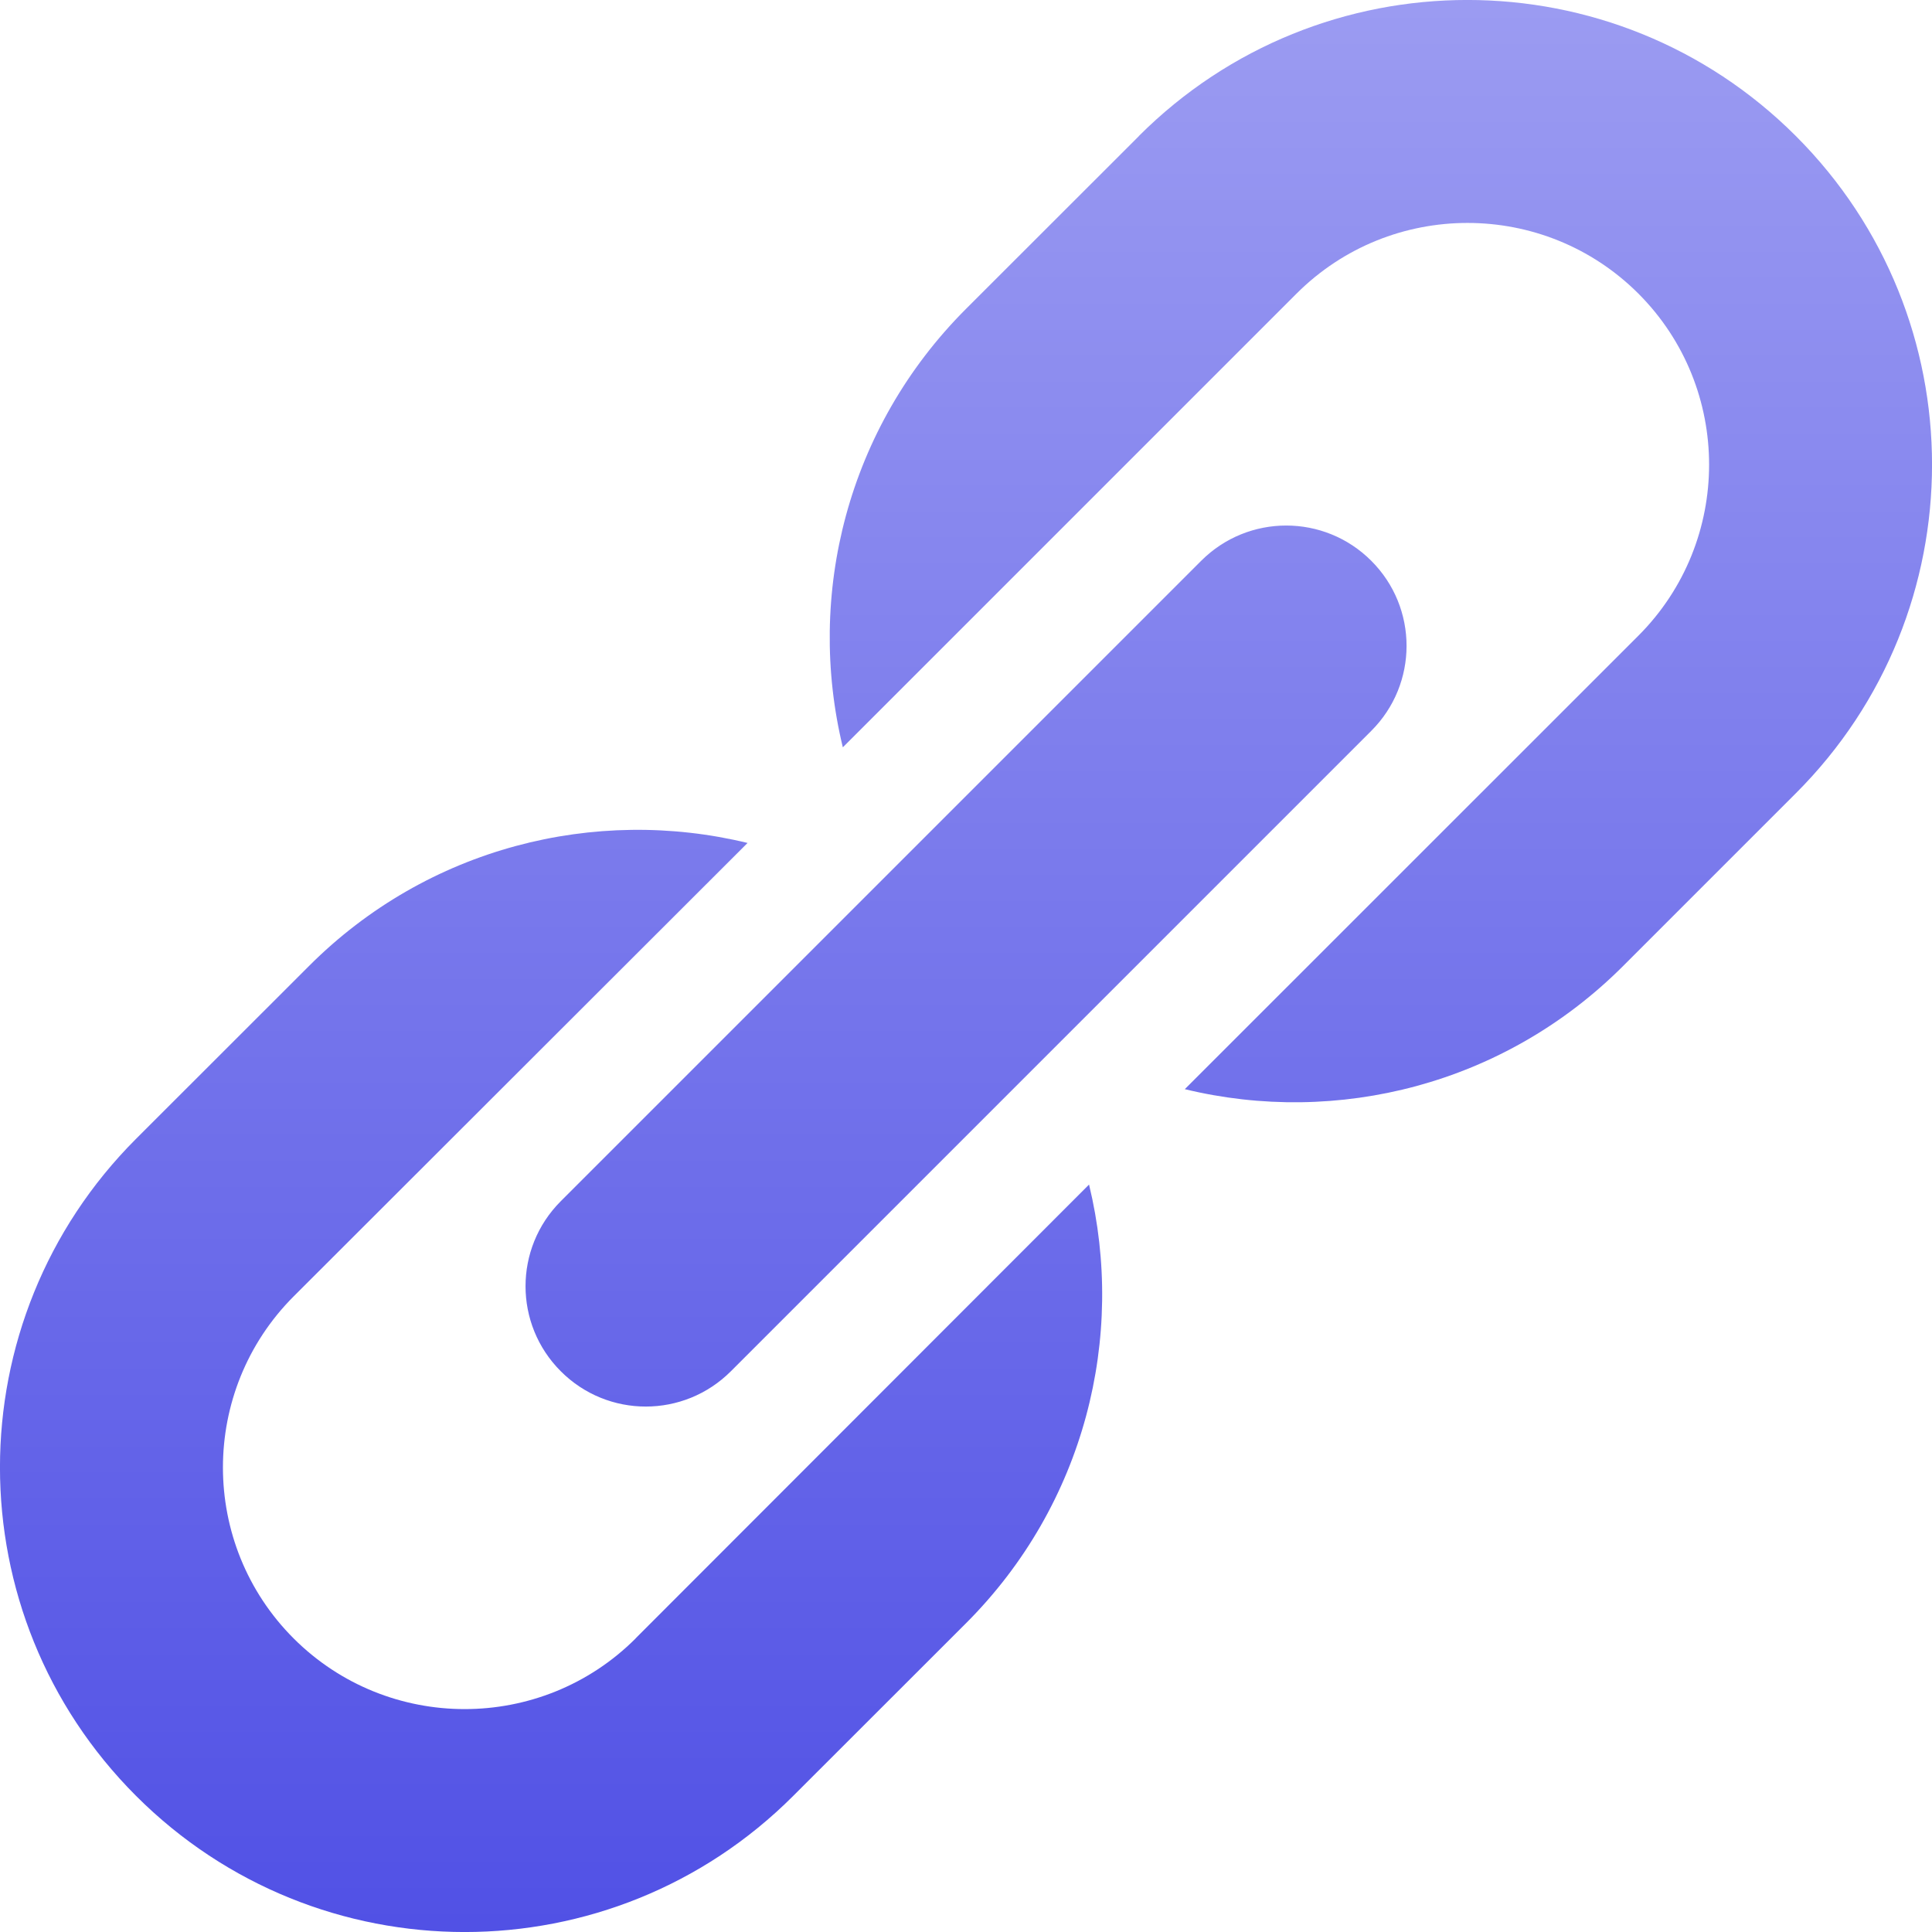 <svg xmlns="http://www.w3.org/2000/svg" width="16" height="16" version="1.1">
 <defs>
   <style id="current-color-scheme" type="text/css">
   .ColorScheme-Text { color: #e9ecf2; } .ColorScheme-Highlight { color: #5294e2; }
  </style>
  <linearGradient id="arrongin" x1="0%" x2="0%" y1="0%" y2="100%">
   <stop offset="0%" style="stop-color: #dd9b44; stop-opacity: 1"/>
   <stop offset="100%" style="stop-color: #ad6c16; stop-opacity: 1"/>
  </linearGradient>
  <linearGradient id="aurora" x1="0%" x2="0%" y1="0%" y2="100%">
   <stop offset="0%" style="stop-color: #09D4DF; stop-opacity: 1"/>
   <stop offset="100%" style="stop-color: #9269F4; stop-opacity: 1"/>
  </linearGradient>
  <linearGradient id="cyberneon" x1="0%" x2="0%" y1="0%" y2="100%">
    <stop offset="0" style="stop-color: #0abdc6; stop-opacity: 1"/>
    <stop offset="1" style="stop-color: #ea00d9; stop-opacity: 1"/>
  </linearGradient>
  <linearGradient id="fitdance" x1="0%" x2="0%" y1="0%" y2="100%">
   <stop offset="0%" style="stop-color: #1AD6AB; stop-opacity: 1"/>
   <stop offset="100%" style="stop-color: #329DB6; stop-opacity: 1"/>
  </linearGradient>
  <linearGradient id="oomox" x1="0%" x2="0%" y1="0%" y2="100%">
   <stop offset="0%" style="stop-color: #9d9df2; stop-opacity: 1"/>
   <stop offset="100%" style="stop-color: #4f4fe5; stop-opacity: 1"/>
  </linearGradient>
  <linearGradient id="rainblue" x1="0%" x2="0%" y1="0%" y2="100%">
   <stop offset="0%" style="stop-color: #00F260; stop-opacity: 1"/>
   <stop offset="100%" style="stop-color: #0575E6; stop-opacity: 1"/>
  </linearGradient>
  <linearGradient id="sunrise" x1="0%" x2="0%" y1="0%" y2="100%">
   <stop offset="0%" style="stop-color: #FF8501; stop-opacity: 1"/>
   <stop offset="100%" style="stop-color: #FFCB01; stop-opacity: 1"/>
  </linearGradient>
  <linearGradient id="telinkrin" x1="0%" x2="0%" y1="0%" y2="100%">
   <stop offset="0%" style="stop-color: #b2ced6; stop-opacity: 1"/>
   <stop offset="100%" style="stop-color: #6da5b7; stop-opacity: 1"/>
  </linearGradient>
  <linearGradient id="60spsycho" x1="0%" x2="0%" y1="0%" y2="100%">
   <stop offset="0%" style="stop-color: #df5940; stop-opacity: 1"/>
   <stop offset="25%" style="stop-color: #d8d15f; stop-opacity: 1"/>
   <stop offset="50%" style="stop-color: #e9882a; stop-opacity: 1"/>
   <stop offset="100%" style="stop-color: #279362; stop-opacity: 1"/>
  </linearGradient>
  <linearGradient id="90ssummer" x1="0%" x2="0%" y1="0%" y2="100%">
   <stop offset="0%" style="stop-color: #f618c7; stop-opacity: 1"/>
   <stop offset="20%" style="stop-color: #94ffab; stop-opacity: 1"/>
   <stop offset="50%" style="stop-color: #fbfd54; stop-opacity: 1"/>
   <stop offset="100%" style="stop-color: #0f83ae; stop-opacity: 1"/>
  </linearGradient>
 </defs>
   <path fill="url(#oomox)" class="ColorScheme-Text" d="M 11.356 4.644 C 11.746 5.033 11.746 5.664 11.356 6.053 L 6.053 11.356 C 5.663 11.746 5.033 11.746 4.644 11.356 L 4.644 11.356 C 4.255 10.967 4.255 10.337 4.644 9.948 L 9.948 4.644 C 10.337 4.255 10.967 4.255 11.356 4.644 L 11.356 4.644 Z M 5.264 13.569 C 4.483 14.349 3.213 14.349 2.432 13.569 C 1.651 12.788 1.651 11.518 2.432 10.736 L 6.191 6.981 C 4.93 6.675 3.543 7.015 2.559 8 L 1.127 9.431 C -0.376 10.934 -0.376 13.37 1.127 14.873 C 2.63 16.376 5.066 16.376 6.569 14.873 L 8.001 13.442 C 8.985 12.457 9.325 11.071 9.019 9.81 L 5.264 13.568 L 5.264 13.569 Z M 9.432 1.127 L 8 2.558 C 7.015 3.543 6.674 4.927 6.98 6.189 L 10.737 2.432 C 11.518 1.651 12.788 1.651 13.569 2.432 C 14.349 3.213 14.349 4.483 13.569 5.264 L 9.812 9.02 C 11.073 9.326 12.457 8.985 13.442 8 L 14.873 6.569 C 16.376 5.066 16.376 2.63 14.873 1.127 C 13.37 -0.376 10.934 -0.376 9.431 1.127 L 9.432 1.127 Z"/>
</svg>
